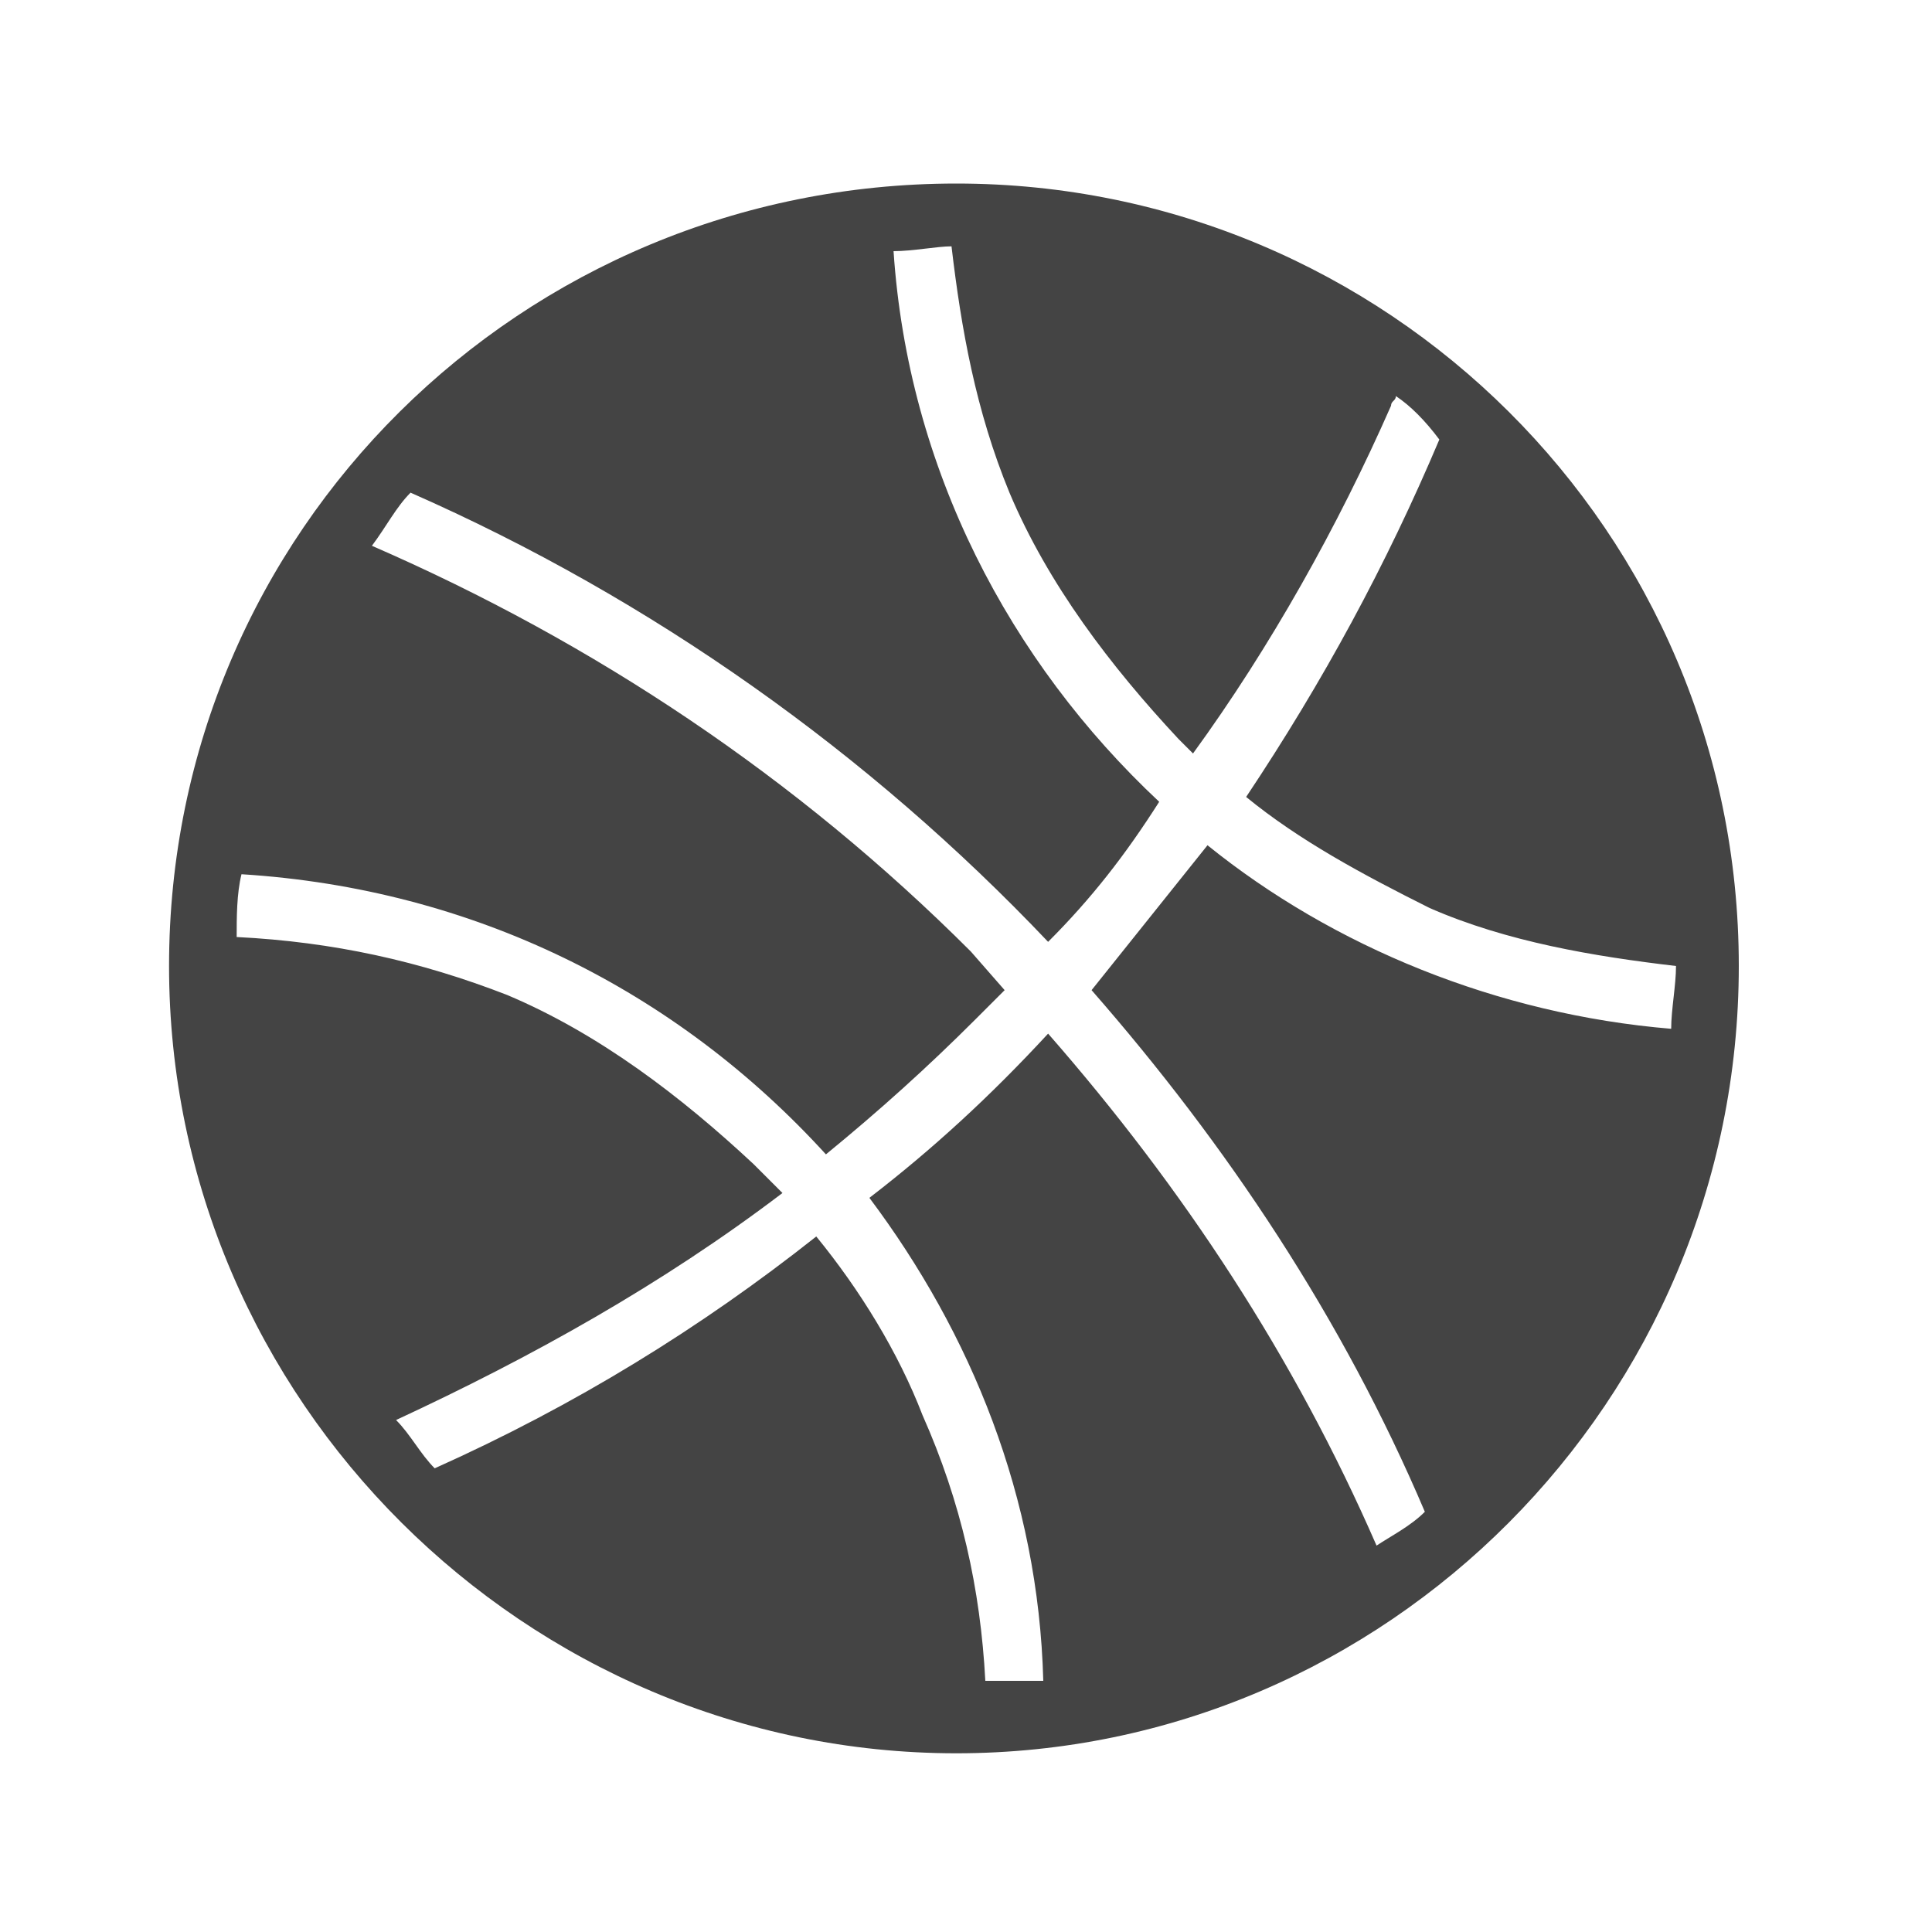 <?xml version="1.0"?><svg xmlns="http://www.w3.org/2000/svg" width="40" height="40" viewBox="0 0 40 40"><path fill="#444" d="m19.8 3.8c8.9 0 16.2 7.2 16.2 16.2s-7.3 16.3-16.2 16.3-16.3-7.3-16.3-16.3 7.3-16.2 16.3-16.2z m9.7 27.5c-1.7-4-4.1-7.6-6.9-10.8 0.8-1 1.6-2 2.4-3 2.6 2.1 6 3.5 9.6 3.8 0-0.4 0.1-0.9 0.1-1.3-1.7-0.2-3.5-0.5-5.1-1.2-1.4-0.7-2.7-1.4-3.8-2.3 1.6-2.4 2.9-4.8 4-7.4-0.3-0.4-0.6-0.7-0.9-0.9 0 0.1-0.1 0.1-0.1 0.2-1.1 2.5-2.5 5-4.1 7.2-0.1-0.1-0.1-0.1-0.3-0.3-1.4-1.5-2.7-3.2-3.5-5.1-0.7-1.7-1-3.4-1.2-5.1-0.3 0-0.8 0.1-1.2 0.1 0.3 4.5 2.4 8.5 5.5 11.4-0.7 1.1-1.4 2-2.3 2.9-3.7-3.9-8.2-7.1-13.2-9.3-0.3 0.3-0.5 0.7-0.8 1.1 4.6 2 8.8 4.8 12.4 8.4l0.7 0.8-0.6 0.6c-1 1-2 1.9-3.1 2.8-3.1-3.4-7.3-5.5-12.1-5.8-0.1 0.4-0.1 0.9-0.1 1.3 2 0.1 3.8 0.5 5.6 1.2 1.9 0.8 3.6 2.1 5.1 3.5l0.6 0.6c-2.5 1.9-5.2 3.4-8 4.7 0.3 0.3 0.5 0.7 0.8 1 2.9-1.3 5.5-2.9 7.9-4.8 0.9 1.1 1.7 2.4 2.2 3.7 0.8 1.8 1.2 3.6 1.3 5.5 0.4 0 0.8 0 1.2 0-0.1-3.8-1.5-7.2-3.6-10 1.3-1 2.5-2.1 3.7-3.4 2.8 3.2 5.1 6.7 6.8 10.6 0.3-0.2 0.7-0.4 1-0.7z"></path></svg>